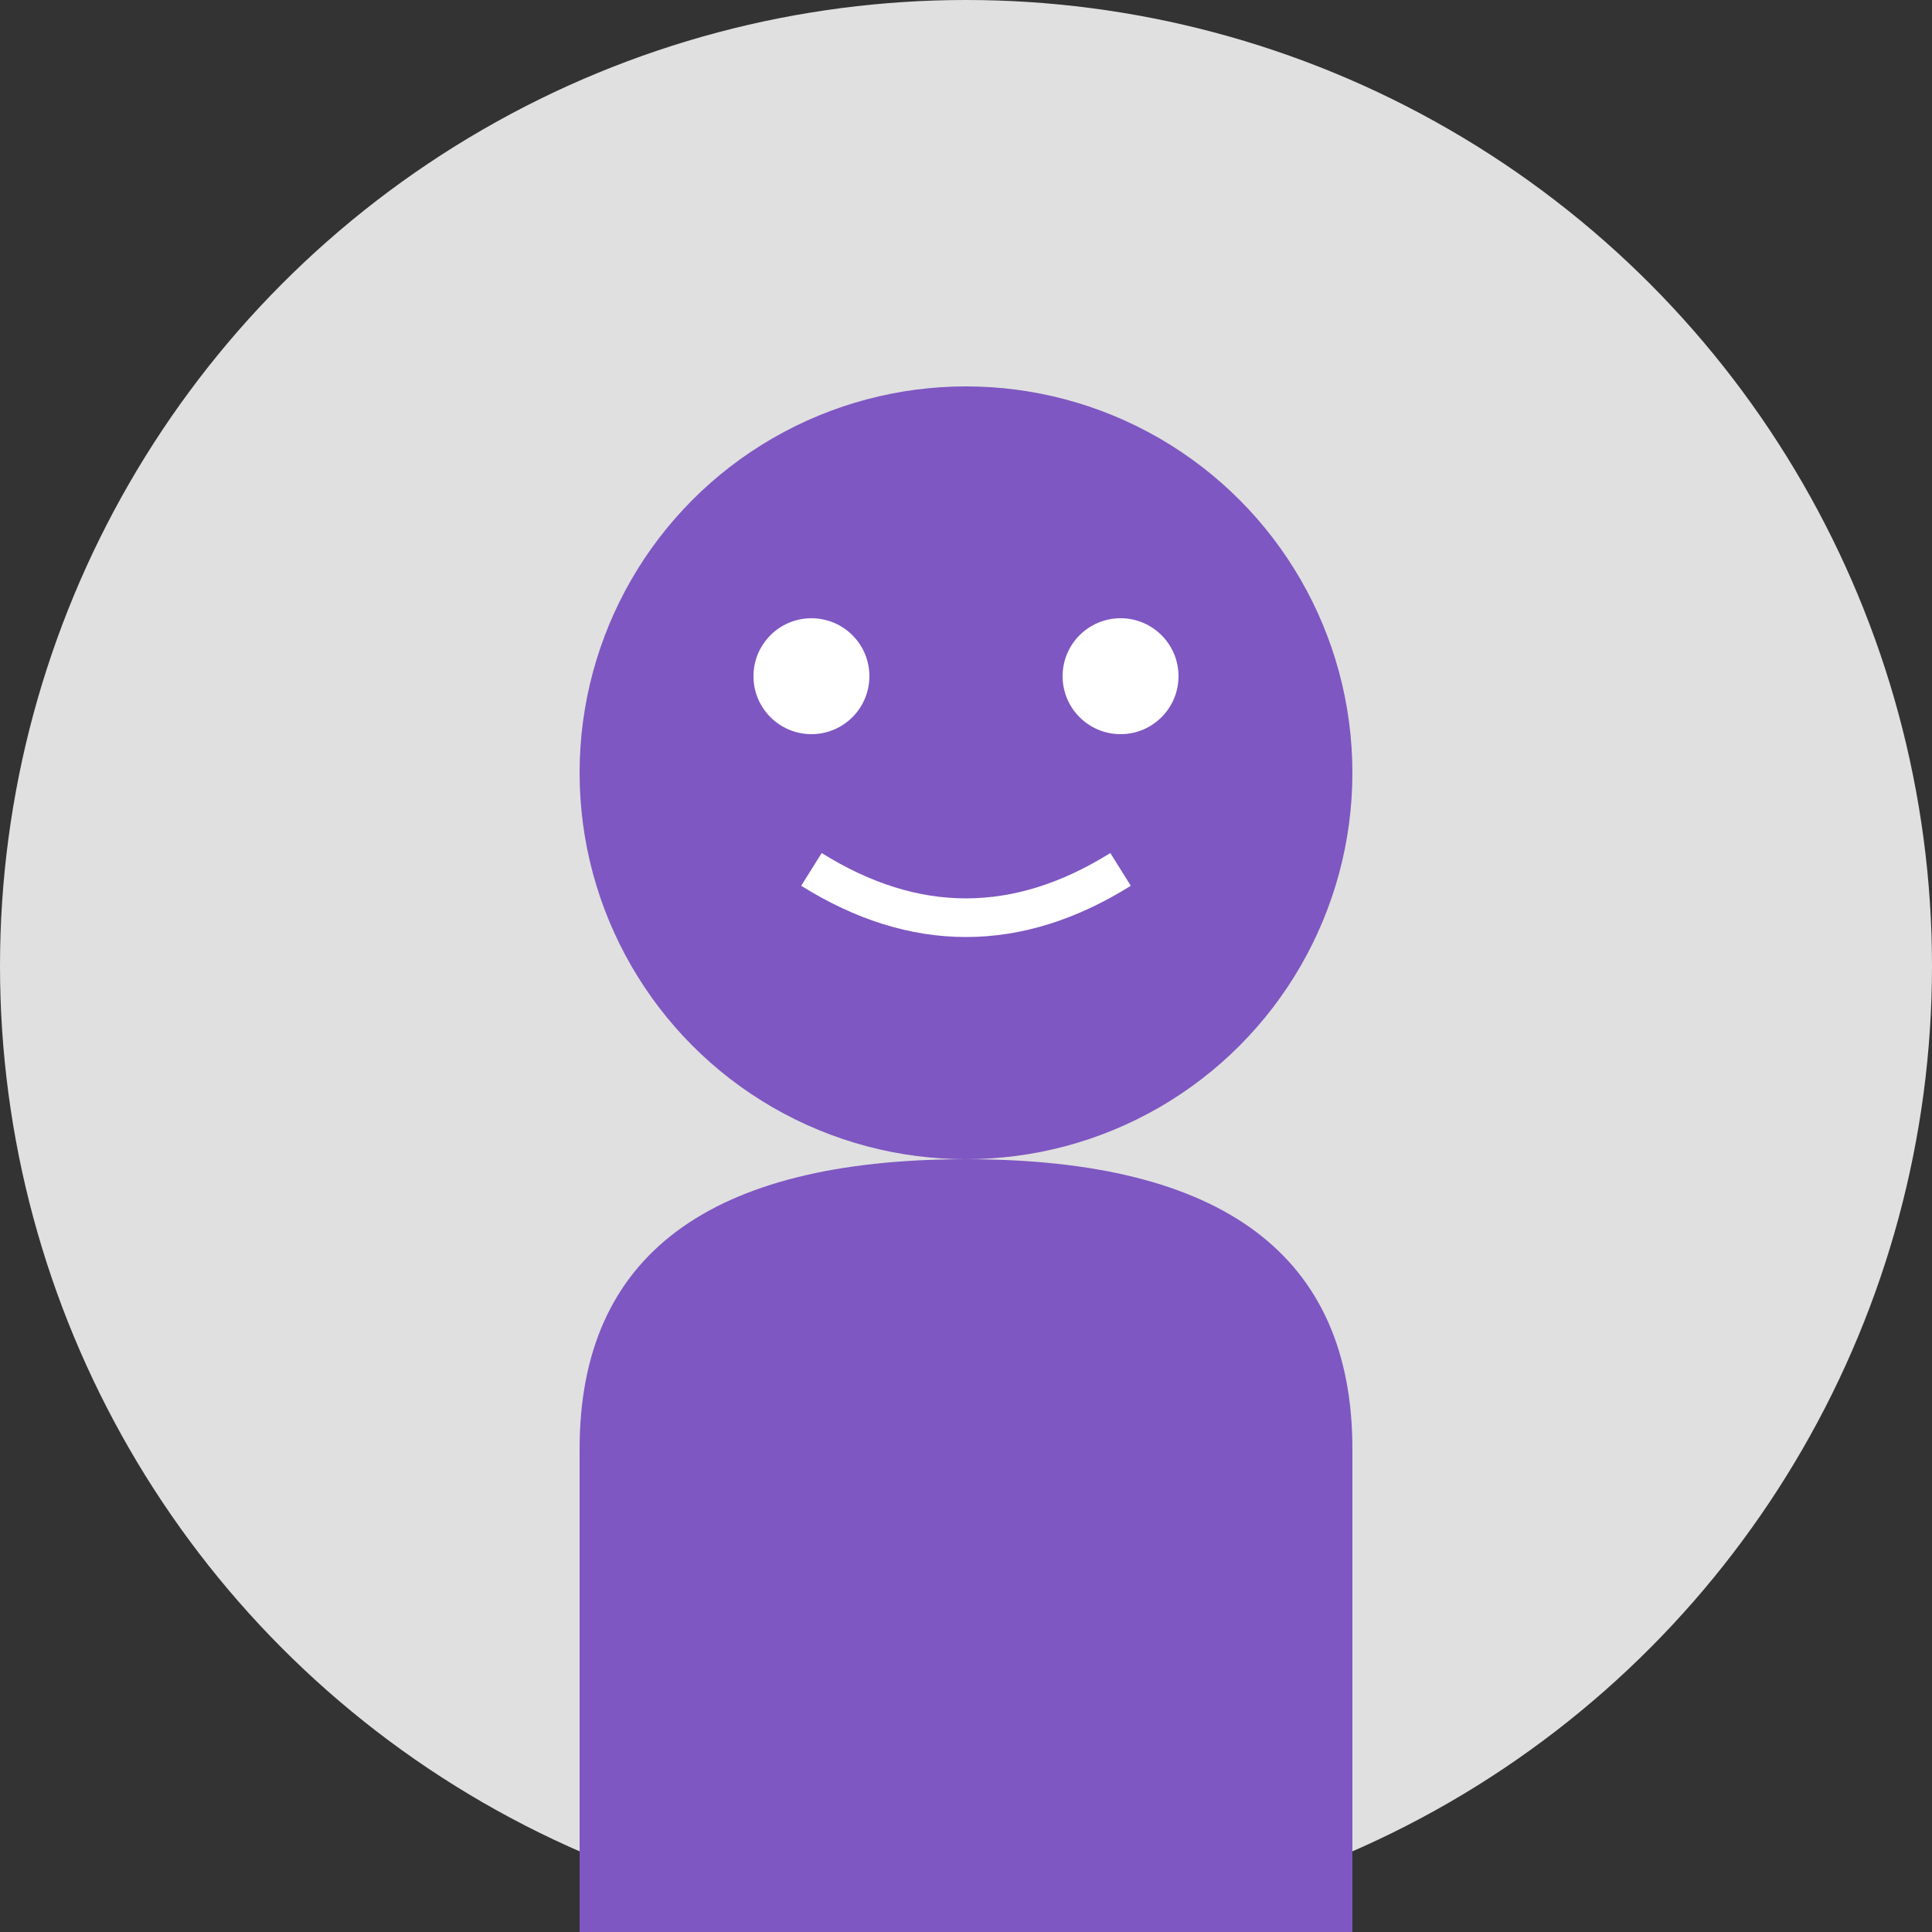 <svg xmlns="http://www.w3.org/2000/svg" width="100" height="100" viewBox="0 0 100 100">
  <rect x="0" y="0" width="100" height="100" fill="#333333" stroke="none"/>
  <!-- Fond circulaire -->
  <circle cx="50" cy="50" r="50" fill="#E0E0E0" />
  
  <!-- Avatar stylisé (homme) -->
  <g>
    <!-- Tête -->
    <circle cx="50" cy="40" r="20" fill="#7E57C2" />
    
    <!-- Corps -->
    <path d="M30,100 L30,75 Q30,60 50,60 Q70,60 70,75 L70,100 Z" fill="#7E57C2" />
    
    <!-- Détails du visage -->
    <circle cx="42" cy="35" r="3" fill="white" />
    <circle cx="58" cy="35" r="3" fill="white" />
    <path d="M42,45 Q50,50 58,45" fill="none" stroke="white" stroke-width="2" />
  </g>
</svg>